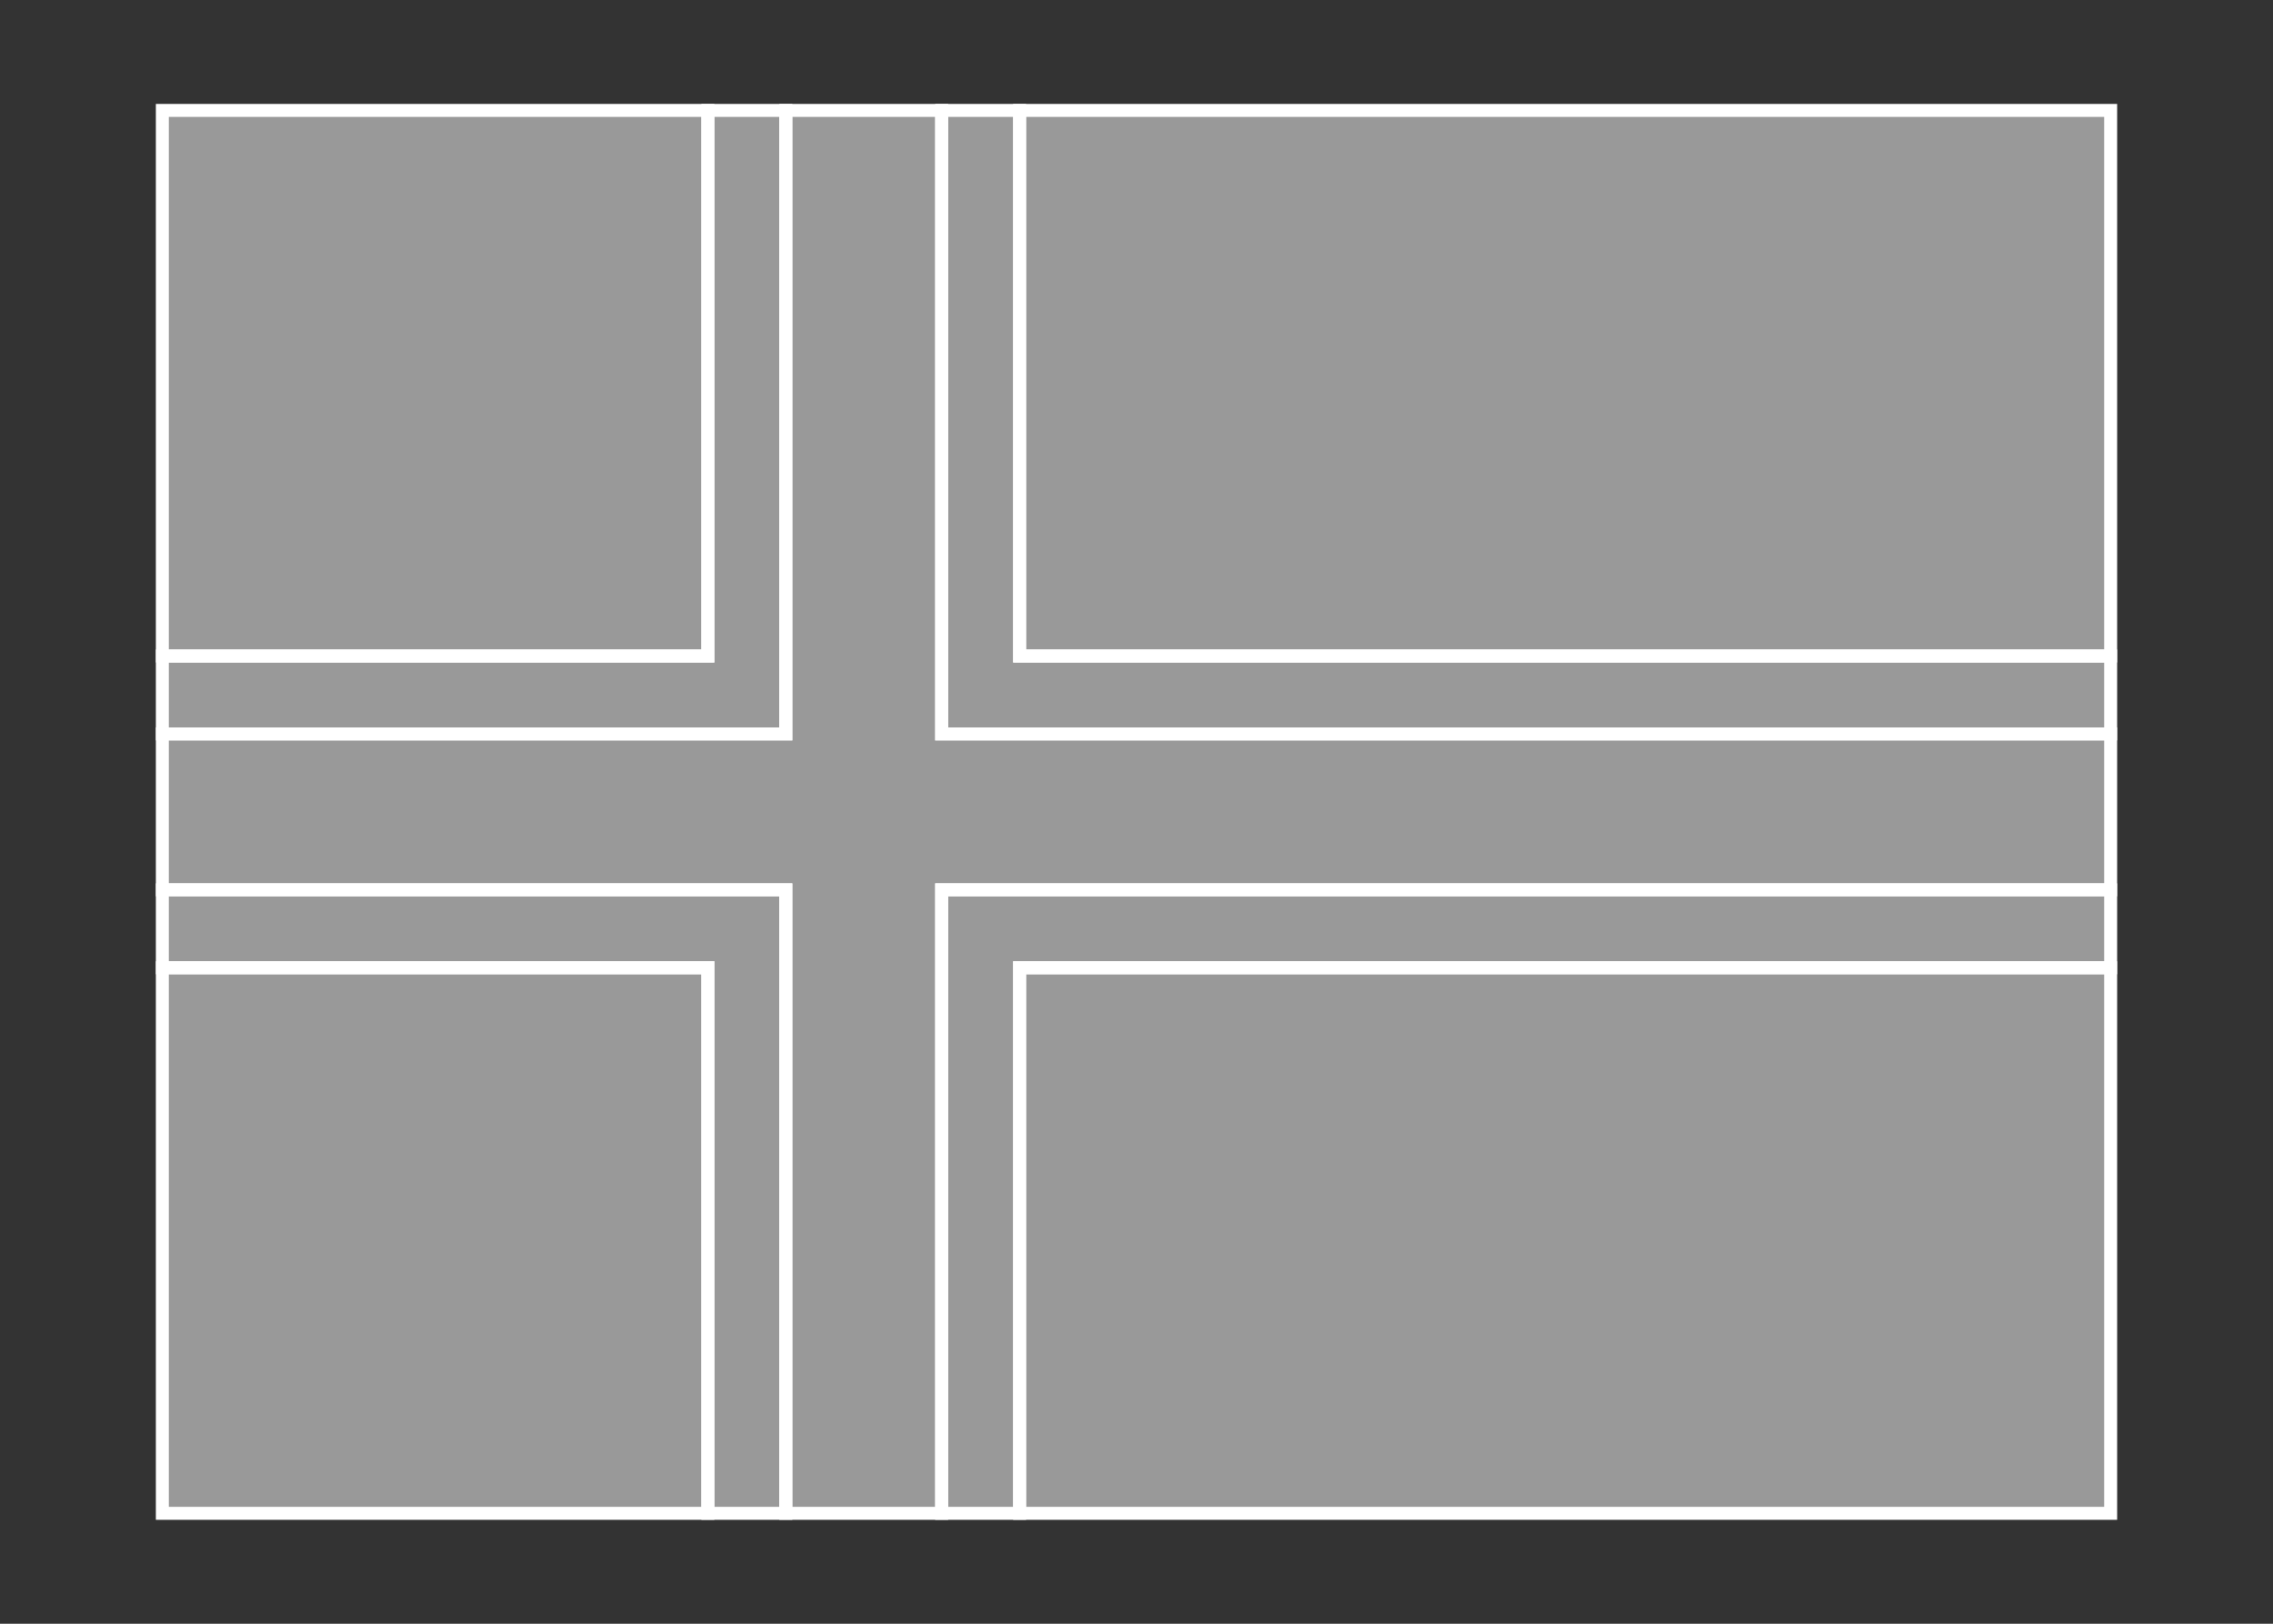 <svg width="350" height="250" viewBox="0 0 350 250" fill="none" xmlns="http://www.w3.org/2000/svg">
<rect x="0" y="0" width="350" height="250" fill="#333333" stroke="none"/>
<g id="flag / europe / iceland / b">
<g id="iceland b">
<g id="blue">
<path fill-rule="evenodd" clip-rule="evenodd" d="M157 233H325V149H157V233ZM109 233V149H25V233H109ZM157 101H325V17H157V101ZM109 17V101H25V17H109Z" fill="white" fill-opacity="0.5"/>
<path d="M325 233V234H326V233H325ZM157 233H156V234H157V233ZM325 149H326V148H325V149ZM157 149V148H156V149H157ZM109 233V234H110V233H109ZM109 149H110V148H109V149ZM25 149V148H24V149H25ZM25 233H24V234H25V233ZM157 101H156V102H157V101ZM325 101V102H326V101H325ZM325 17H326V16H325V17ZM157 17V16H156V17H157ZM109 101V102H110V101H109ZM109 17H110V16H109V17ZM25 101H24V102H25V101ZM25 17V16H24V17H25ZM325 232H157V234H325V232ZM324 149V233H326V149H324ZM157 150H325V148H157V150ZM156 149V233H158V149H156ZM110 233V149H108V233H110ZM25 150H109V148H25V150ZM26 233V149H24V233H26ZM109 232H25V234H109V232ZM157 102H325V100H157V102ZM326 101V17H324V101H326ZM325 16H157V18H325V16ZM156 17V101H158V17H156ZM110 101V17H108V101H110ZM25 102H109V100H25V102ZM24 17V101H26V17H24ZM109 16H25V18H109V16Z" fill="white"/>
</g>
<g id="white">
<path fill-rule="evenodd" clip-rule="evenodd" d="M121 17H109V101H25V113H121V17ZM145 17V113H325V101H157V17H145ZM121 137H25V149H109V233H121V137ZM145 233H157V149H325V137H145V233Z" fill="white" fill-opacity="0.5"/>
<path d="M109 17V16H108V17H109ZM121 17H122V16H121V17ZM109 101V102H110V101H109ZM25 101V100H24V101H25ZM25 113H24V114H25V113ZM121 113V114H122V113H121ZM145 17V16H144V17H145ZM145 113H144V114H145V113ZM325 113V114H326V113H325ZM325 101H326V100H325V101ZM157 101H156V102H157V101ZM157 17H158V16H157V17ZM121 137H122V136H121V137ZM25 137V136H24V137H25ZM25 149H24V150H25V149ZM109 149H110V148H109V149ZM109 233H108V234H109V233ZM121 233V234H122V233H121ZM145 233H144V234H145V233ZM157 233V234H158V233H157ZM157 149V148H156V149H157ZM325 149V150H326V149H325ZM325 137H326V136H325V137ZM145 137V136H144V137H145ZM109 18H121V16H109V18ZM110 101V17H108V101H110ZM25 102H109V100H25V102ZM26 113V101H24V113H26ZM121 112H25V114H121V112ZM122 113V17H120V113H122ZM144 17V113H146V17H144ZM325 112H145V114H325V112ZM324 101V113H326V101H324ZM157 102H325V100H157V102ZM156 17V101H158V17H156ZM145 18H157V16H145V18ZM121 136H25V138H121V136ZM24 137V149H26V137H24ZM25 150H109V148H25V150ZM108 149V233H110V149H108ZM109 234H121V232H109V234ZM122 233V137H120V233H122ZM145 234H157V232H145V234ZM158 233V149H156V233H158ZM157 150H325V148H157V150ZM326 149V137H324V149H326ZM325 136H145V138H325V136ZM144 137V233H146V137H144Z" fill="white"/>
</g>
<g id="red">
<path fill-rule="evenodd" clip-rule="evenodd" d="M145 17H121V113H25V137H121V233H145V137H325V113H145V17Z" fill="white" fill-opacity="0.5"/>
<path d="M121 17V16H120V17H121ZM145 17H146V16H145V17ZM121 113V114H122V113H121ZM25 113V112H24V113H25ZM25 137H24V138H25V137ZM121 137H122V136H121V137ZM121 233H120V234H121V233ZM145 233V234H146V233H145ZM145 137V136H144V137H145ZM325 137V138H326V137H325ZM325 113H326V112H325V113ZM145 113H144V114H145V113ZM121 18H145V16H121V18ZM122 113V17H120V113H122ZM25 114H121V112H25V114ZM26 137V113H24V137H26ZM121 136H25V138H121V136ZM122 233V137H120V233H122ZM145 232H121V234H145V232ZM144 137V233H146V137H144ZM325 136H145V138H325V136ZM324 113V137H326V113H324ZM145 114H325V112H145V114ZM144 17V113H146V17H144Z" fill="white"/>
</g>
</g>
</g>
</svg>
